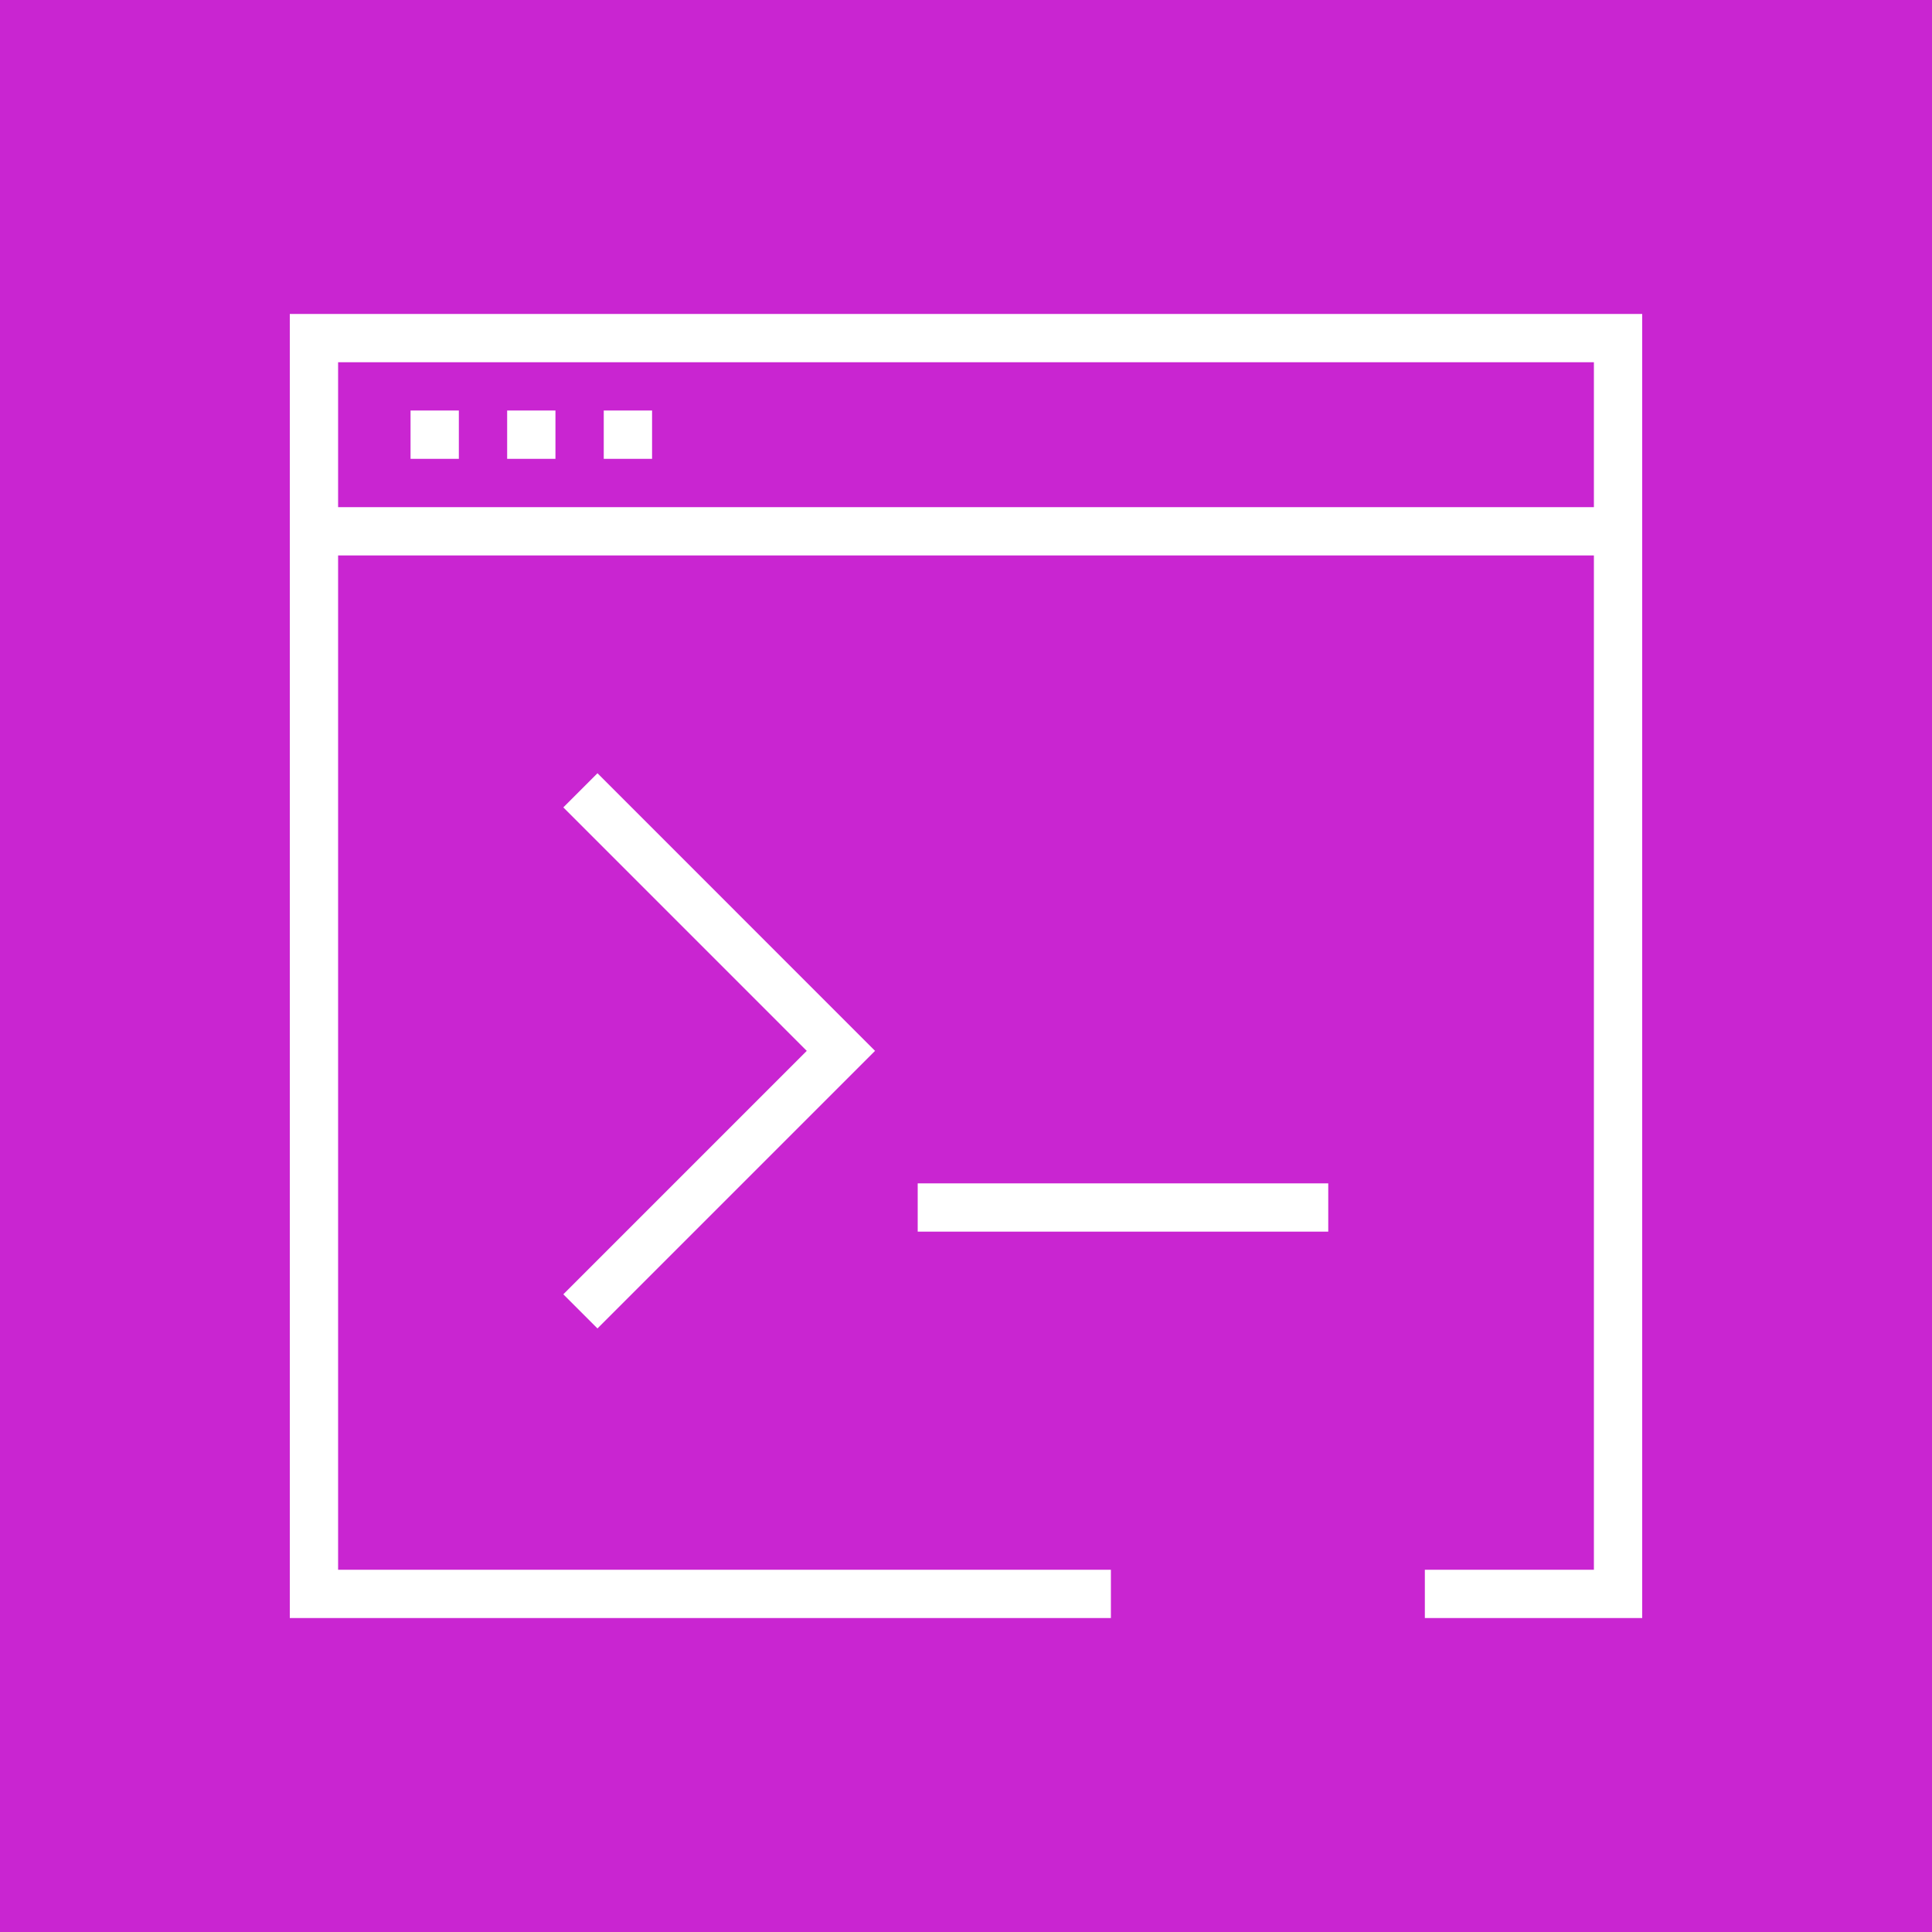 <svg width="80" height="80" xmlns="http://www.w3.org/2000/svg" xmlns:xlink="http://www.w3.org/1999/xlink" xml:space="preserve" overflow="hidden"><rect width="100%" height="100%" fill="#333333" stroke="none"/><defs><clipPath id="clip0"><rect x="791" y="124" width="80" height="80"/></clipPath></defs><g clip-path="url(#clip0)" transform="translate(-791 -124)"><path d="M791 124 871 124 871 204 791 204Z" fill="#C925D1" fill-rule="evenodd"/><path d="M803 137 803 191 837 191 837 189 805 189 805 147 857 147 857 189 850 189 850 191 859 191 859 137 803 137ZM805 145 857 145 857 139 805 139 805 145ZM816 143 818.001 143 818.001 140.999 816 140.999 816 143ZM812 143 814 143 814 140.999 812 140.999 812 143ZM808 143 810 143 810 140.999 808 140.999 808 143ZM814.326 157.432 824.406 167.514 814.326 177.594 815.74 179.008 827.234 167.514 815.74 156.018 814.326 157.432ZM829 175 846 175 846 173 829 173 829 175Z" fill="#FFFFFF" fill-rule="evenodd"/></g></svg>